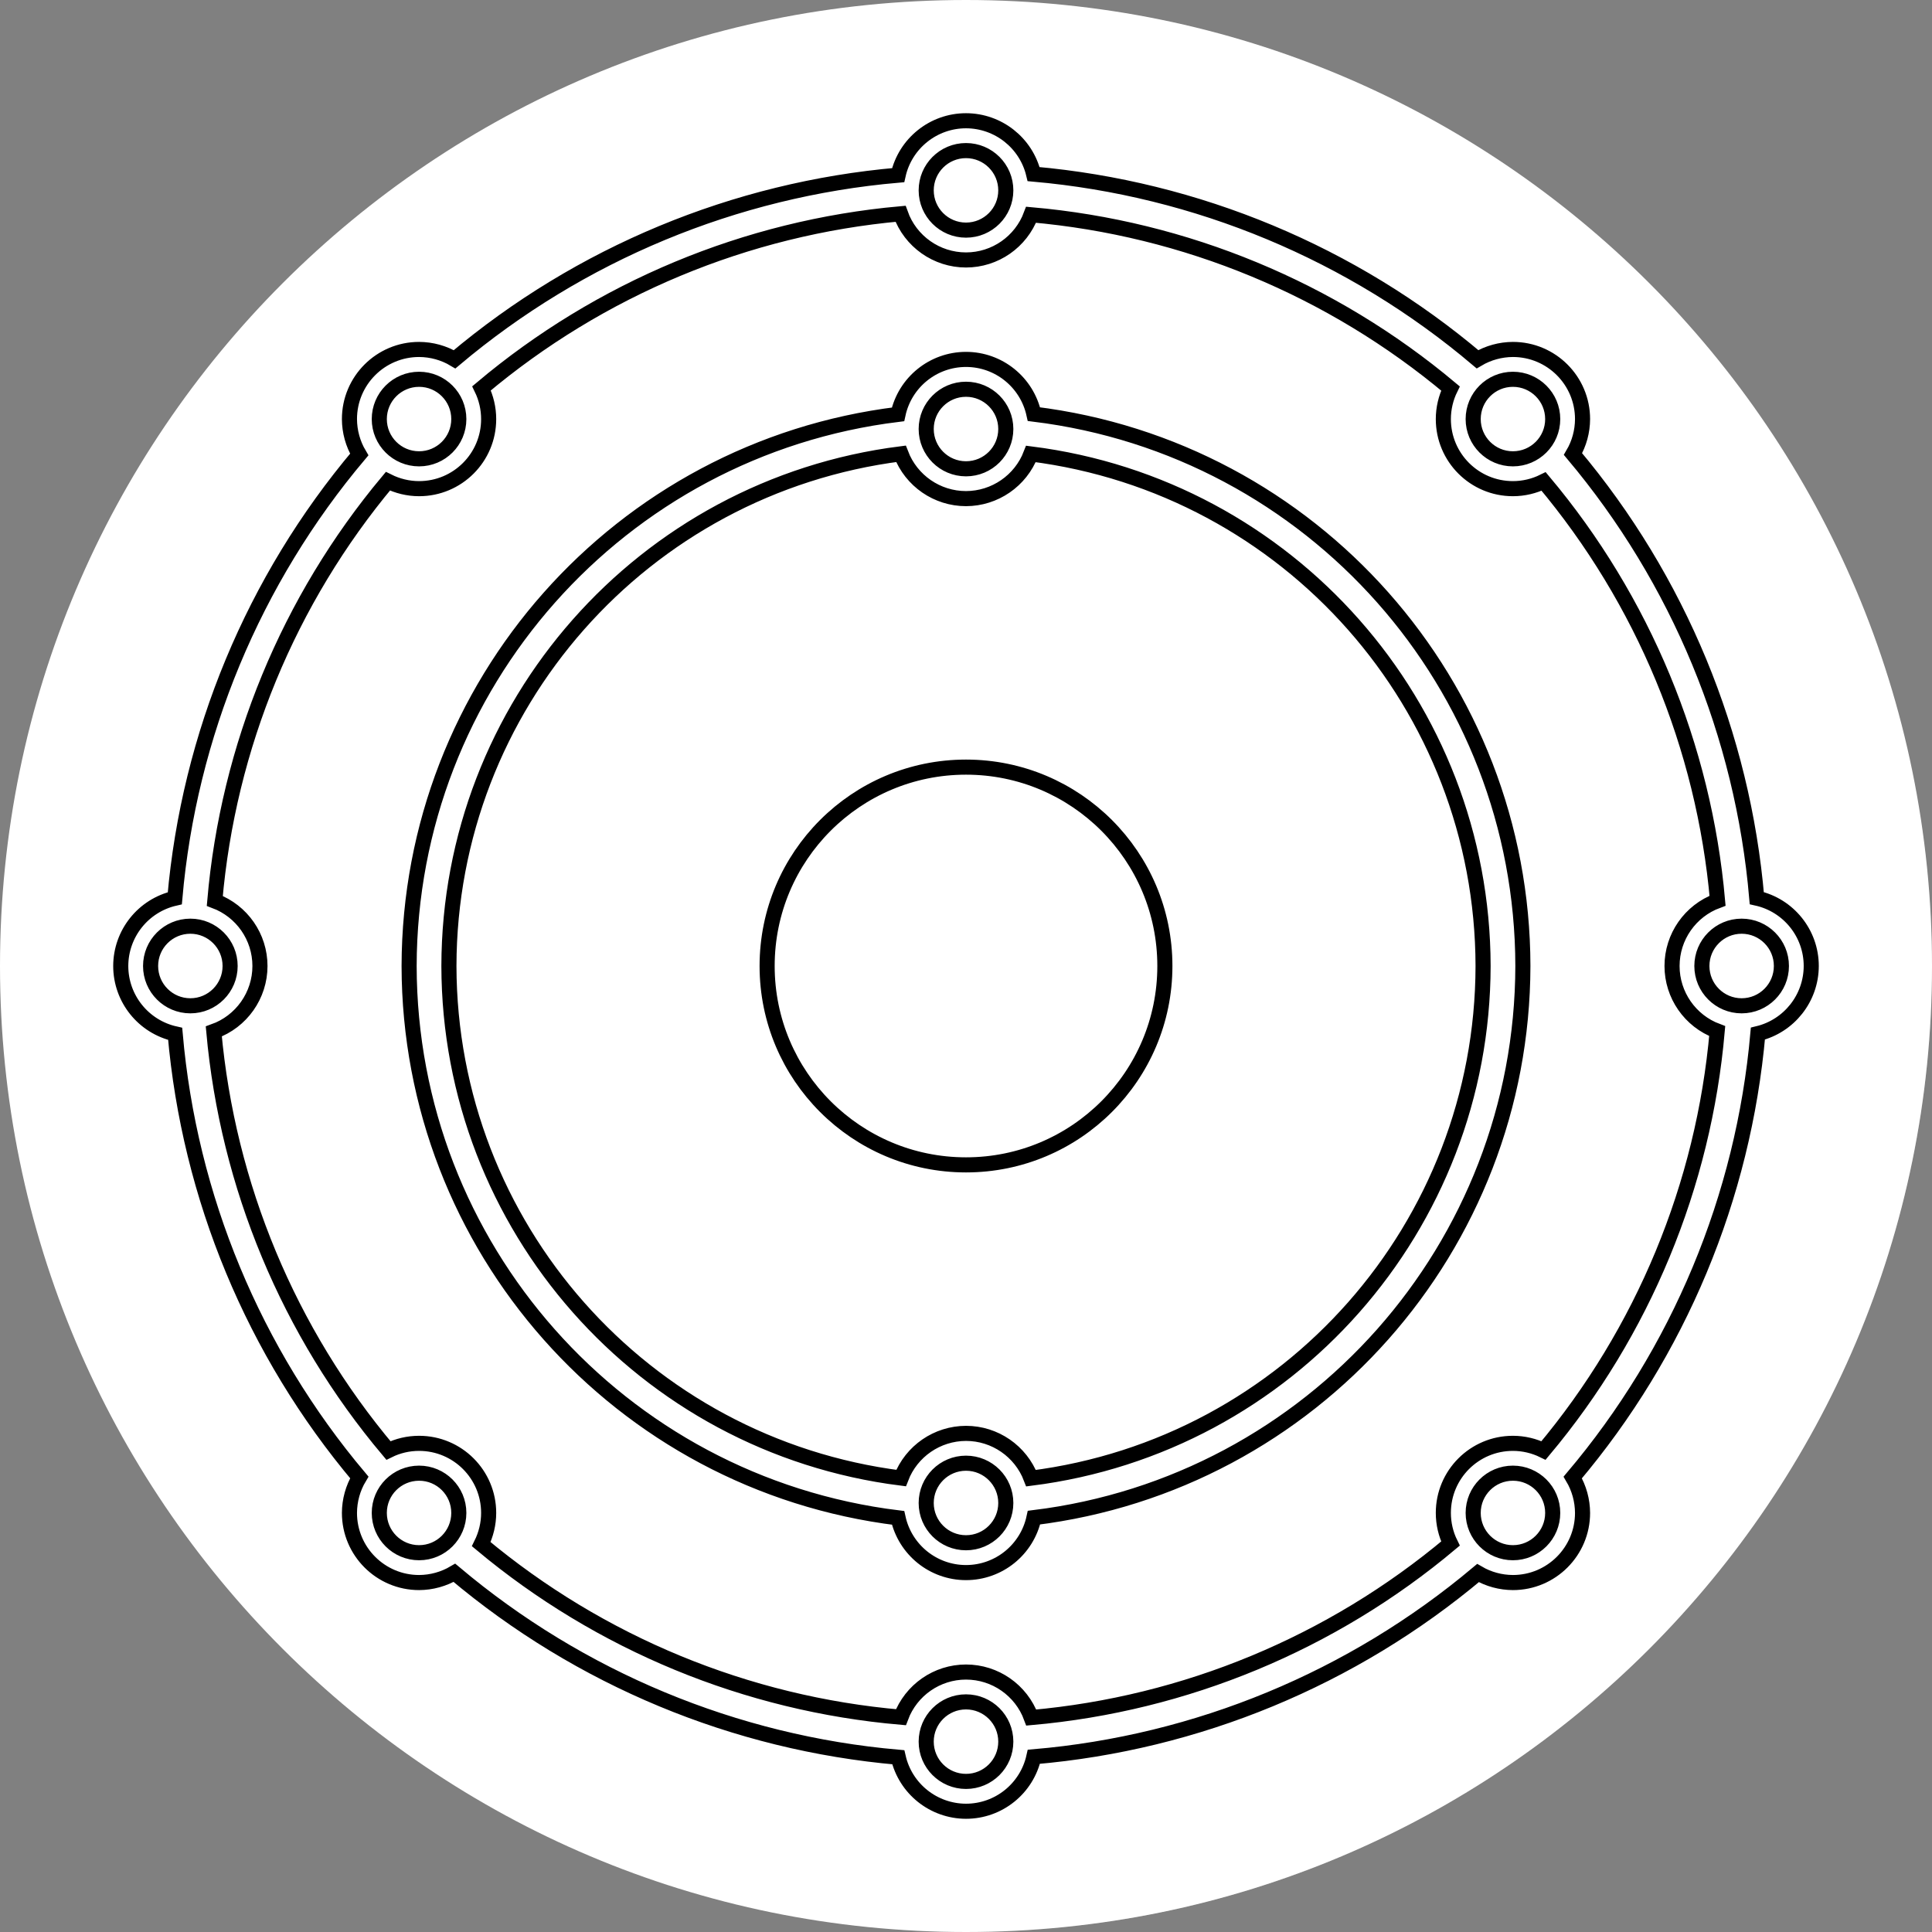 <?xml version="1.0" encoding="utf-8"?>
<svg width="128pt" height="128pt" viewBox="0 0 128 128" version="1.1" xmlns="http://www.w3.org/2000/svg">
  <rect x="0" y="0" width="128" height="128" fill="#808080" stroke="none"/>
  <defs>
    <filter id="alpha" filterUnits="objectBoundingBox" x="0%" y="0%" width="100%" height="100%">
      <feColorMatrix type="matrix" in="SourceGraphic" values="0 0 0 0 1 0 0 0 0 1 0 0 0 0 1 0 0 0 1 0"/>
    </filter>
    <mask id="mask0">
      <g filter="url(#alpha)">
        <rect x="0" y="0" width="128" height="128" style="fill:rgb(0%,0%,0%);fill-opacity:0.2;stroke:none;"/>
      </g>
    </mask>
    <linearGradient id="linear1" gradientUnits="userSpaceOnUse" x1="24" y1="1028.362" x2="49" y2="1028.362" gradientTransform="matrix(2.329,2.329,-2.329,2.329,2403.454,-2387.26)">
      <stop offset="0" style="stop-color:rgb(0%,0%,0%);stop-opacity:1;"/>
      <stop offset="1" style="stop-color:rgb(0%,0%,0%);stop-opacity:0;"/>
    </linearGradient>
    <clipPath id="clip1">
      <rect width="128" height="128"/>
    </clipPath>
    <g id="surface6" clip-path="url(#clip1)">
      <path style=" stroke:none;fill-rule:evenodd;fill:url(#linear1);" d="M 73.316 54.684 L 54.684 73.316 L 98.953 117.582 C 106.383 112.723 112.719 106.371 117.562 98.926 Z M 73.316 54.684 "/>
    </g>
    <mask id="mask1">
      <g filter="url(#alpha)">
        <rect x="0" y="0" width="128" height="128" style="fill:rgb(0%,0%,0%);fill-opacity:0.2;stroke:none;"/>
      </g>
    </mask>
    <linearGradient id="linear2" gradientUnits="userSpaceOnUse" x1="24" y1="1028.362" x2="49" y2="1028.362" gradientTransform="matrix(2.329,2.329,-6.551,6.551,6745.009,-6728.815)">
      <stop offset="0" style="stop-color:rgb(0%,0%,0%);stop-opacity:1;"/>
      <stop offset="1" style="stop-color:rgb(0%,0%,0%);stop-opacity:0;"/>
    </linearGradient>
    <clipPath id="clip2">
      <rect width="128" height="128"/>
    </clipPath>
    <g id="surface9" clip-path="url(#clip2)">
      <path style=" stroke:none;fill-rule:evenodd;fill:url(#linear2);" d="M 90.203 37.797 L 89.027 38.973 C 95.668 45.609 99.402 54.609 99.41 64 C 99.41 83.559 83.559 99.41 64 99.41 C 54.609 99.402 45.609 95.668 38.973 89.027 L 37.797 90.203 L 74.684 127.094 C 101.516 122.52 122.523 101.473 127.043 74.629 Z M 90.203 37.797 "/>
    </g>
    <mask id="mask2">
      <g filter="url(#alpha)">
        <rect x="0" y="0" width="128" height="128" style="fill:rgb(0%,0%,0%);fill-opacity:0.2;stroke:none;"/>
      </g>
    </mask>
    <linearGradient id="linear3" gradientUnits="userSpaceOnUse" x1="24" y1="1028.362" x2="49" y2="1028.362" gradientTransform="matrix(2.329,2.329,-9.899,9.899,10188.292,-10172.098)">
      <stop offset="0" style="stop-color:rgb(0%,0%,0%);stop-opacity:1;"/>
      <stop offset="1" style="stop-color:rgb(0%,0%,0%);stop-opacity:0;"/>
    </linearGradient>
    <clipPath id="clip3">
      <rect width="128" height="128"/>
    </clipPath>
    <g id="surface12" clip-path="url(#clip3)">
      <path style=" stroke:none;fill-rule:evenodd;fill:url(#linear3);" d="M 103.598 24.391 L 103.598 24.402 L 100.52 27.48 C 110.215 37.16 115.668 50.297 115.676 64 C 115.676 92.539 92.539 115.676 64 115.676 C 50.297 115.664 37.16 110.211 27.48 100.516 L 24.402 103.598 L 46.234 125.434 C 52.008 127.117 57.988 127.984 64 128 C 99.348 128 128 99.348 128 64 C 127.988 57.992 127.133 52.02 125.457 46.25 Z M 103.598 24.391 "/>
    </g>
  </defs>
  <g id="surface1">
    <path style="stroke: none; fill-rule: evenodd; fill: rgb(255, 255, 255);" d="M 128 64 C 128 99.348 99.348 128 64 128 C 28.652 128 0 99.348 0 64 C 0 28.652 28.652 0 64 0 C 99.348 0 128 28.652 128 64 Z M 128 64 "/>
    <g clip-path="url(#clip1)" transform="matrix(1, 0, 0, 1, 0, 0)" mask="url(#mask0)">
      <path style="stroke: none; fill-rule: evenodd; fill: rgb(255, 255, 255);" d="M 73.316 54.684 L 54.684 73.316 L 98.953 117.582 C 106.383 112.723 112.719 106.371 117.562 98.926 Z M 73.316 54.684 "/>
    </g>
    <g clip-path="url(#clip2)" transform="matrix(1, 0, 0, 1, 0, 0)" mask="url(#mask1)">
      <path style="stroke: none; fill-rule: evenodd; fill: rgb(255, 255, 255);" d="M 90.203 37.797 L 89.027 38.973 C 95.668 45.609 99.402 54.609 99.41 64 C 99.41 83.559 83.559 99.41 64 99.41 C 54.609 99.402 45.609 95.668 38.973 89.027 L 37.797 90.203 L 74.684 127.094 C 101.516 122.52 122.523 101.473 127.043 74.629 Z M 90.203 37.797 "/>
    </g>
    <g clip-path="url(#clip3)" transform="matrix(1, 0, 0, 1, 0, 0)" mask="url(#mask2)">
      <path style="stroke: none; fill-rule: evenodd; fill: rgb(255, 255, 255);" d="M 103.598 24.391 L 103.598 24.402 L 100.52 27.48 C 110.215 37.16 115.668 50.297 115.676 64 C 115.676 92.539 92.539 115.676 64 115.676 C 50.297 115.664 37.16 110.211 27.48 100.516 L 24.402 103.598 L 46.234 125.434 C 52.008 127.117 57.988 127.984 64 128 C 99.348 128 128 99.348 128 64 C 127.988 57.992 127.133 52.02 125.457 46.25 Z M 103.598 24.391 "/>
    </g>
    <path style="fill-rule: evenodd; fill-opacity: 1; fill: rgb(255, 255, 255); stroke: rgb(0, 0, 0);" d="M 64 8 C 61.844 8 59.973 9.5 59.504 11.605 C 48.684 12.547 38.422 16.809 30.117 23.805 C 29.406 23.379 28.594 23.156 27.766 23.152 C 25.219 23.152 23.152 25.219 23.152 27.766 C 23.156 28.594 23.379 29.402 23.801 30.113 C 16.797 38.418 12.527 48.688 11.582 59.512 C 9.488 59.992 8.004 61.852 8 64 C 8 66.156 9.5 68.027 11.605 68.496 C 12.547 79.316 16.809 89.578 23.805 97.883 C 23.379 98.594 23.156 99.406 23.152 100.234 C 23.152 102.781 25.219 104.848 27.766 104.848 C 28.59 104.844 29.398 104.621 30.105 104.203 C 38.414 111.207 48.684 115.477 59.512 116.422 C 59.992 118.512 61.852 119.996 64 120 C 66.16 120 68.027 118.5 68.496 116.391 C 79.324 115.465 89.602 111.211 97.922 104.219 C 98.621 104.629 99.422 104.844 100.234 104.848 C 102.781 104.848 104.848 102.781 104.848 100.234 C 104.844 99.41 104.621 98.598 104.199 97.887 C 111.223 89.586 115.508 79.312 116.465 68.48 C 118.535 67.98 119.996 66.129 120 64 C 120 61.84 118.5 59.973 116.391 59.504 C 115.461 48.676 111.211 38.398 104.215 30.082 C 104.629 29.379 104.844 28.578 104.848 27.766 C 104.848 25.219 102.781 23.152 100.234 23.152 C 99.41 23.156 98.598 23.379 97.887 23.801 C 89.586 16.777 79.312 12.492 68.48 11.535 C 67.984 9.465 66.133 8.004 64 8 Z M 64 9.977 C 65.457 9.977 66.637 11.156 66.637 12.613 C 66.637 14.066 65.457 15.246 64 15.246 C 62.543 15.246 61.363 14.066 61.363 12.613 C 61.363 11.156 62.543 9.977 64 9.977 Z M 59.664 14.164 C 60.316 15.996 62.055 17.223 64 17.223 C 65.922 17.223 67.641 16.027 68.312 14.227 C 78.535 15.125 88.234 19.145 96.098 25.738 C 95.789 26.367 95.625 27.062 95.625 27.766 C 95.625 30.312 97.688 32.375 100.234 32.375 C 100.941 32.375 101.637 32.211 102.27 31.898 C 108.867 39.758 112.891 49.457 113.793 59.676 C 111.98 60.344 110.777 62.07 110.777 64 C 110.777 65.922 111.973 67.641 113.77 68.312 C 112.875 78.535 108.855 88.234 102.262 96.098 C 101.633 95.789 100.938 95.625 100.234 95.625 C 97.688 95.625 95.625 97.688 95.625 100.234 C 95.625 100.938 95.785 101.633 96.098 102.266 C 88.238 108.863 78.543 112.887 68.324 113.793 C 67.656 111.98 65.93 110.777 64 110.777 C 62.082 110.777 60.363 111.969 59.688 113.77 C 49.465 112.887 39.758 108.883 31.883 102.305 C 32.203 101.66 32.375 100.953 32.375 100.234 C 32.375 97.688 30.312 95.625 27.766 95.625 C 27.059 95.625 26.367 95.785 25.734 96.098 C 19.125 88.25 15.086 78.559 14.164 68.336 C 15.996 67.684 17.223 65.945 17.223 64 C 17.223 62.078 16.031 60.363 14.23 59.688 C 15.113 49.465 19.117 39.758 25.699 31.883 C 26.34 32.203 27.047 32.375 27.766 32.375 C 30.312 32.375 32.375 30.312 32.375 27.766 C 32.375 27.059 32.211 26.363 31.902 25.73 C 39.75 19.121 49.441 15.082 59.664 14.164 Z M 64 23.812 C 61.828 23.812 59.953 25.328 59.496 27.453 C 41.027 29.723 27.141 45.395 27.105 64 C 27.133 82.613 41.023 98.293 59.5 100.562 C 59.965 102.68 61.836 104.188 64 104.188 C 66.172 104.188 68.047 102.672 68.504 100.547 C 86.973 98.277 100.859 82.605 100.895 64 C 100.867 45.387 86.977 29.707 68.5 27.438 C 68.035 25.32 66.164 23.812 64 23.812 Z M 27.766 25.129 C 29.219 25.129 30.398 26.309 30.398 27.766 C 30.398 29.219 29.219 30.398 27.766 30.398 C 26.309 30.398 25.129 29.219 25.129 27.766 C 25.129 26.309 26.309 25.129 27.766 25.129 Z M 100.234 25.129 C 101.691 25.129 102.871 26.309 102.871 27.766 C 102.871 29.219 101.691 30.398 100.234 30.398 C 98.781 30.398 97.602 29.219 97.602 27.766 C 97.602 26.309 98.781 25.129 100.234 25.129 Z M 64 25.789 C 65.457 25.789 66.637 26.969 66.637 28.422 C 66.637 29.879 65.457 31.059 64 31.059 C 62.543 31.059 61.363 29.879 61.363 28.422 C 61.363 26.969 62.543 25.789 64 25.789 Z M 59.691 30.066 C 60.375 31.852 62.086 33.035 64 33.035 C 65.906 33.031 67.617 31.855 68.301 30.074 C 85.398 32.238 98.227 46.766 98.258 64 C 98.23 81.234 85.406 95.766 68.309 97.934 C 67.625 96.148 65.914 94.965 64 94.965 C 62.094 94.969 60.383 96.145 59.699 97.926 C 42.602 95.762 29.773 81.234 29.742 64 C 29.77 46.766 42.594 32.234 59.691 30.066 Z M 64 50.824 C 56.723 50.824 50.824 56.723 50.824 64 C 50.824 71.277 56.723 77.176 64 77.176 C 71.277 77.176 77.176 71.277 77.176 64 C 77.176 56.723 71.277 50.824 64 50.824 Z M 12.613 61.363 C 14.066 61.363 15.246 62.543 15.246 64 C 15.246 65.457 14.066 66.637 12.613 66.637 C 11.156 66.637 9.977 65.457 9.977 64 C 9.977 62.543 11.156 61.363 12.613 61.363 Z M 115.387 61.363 C 116.844 61.363 118.023 62.543 118.023 64 C 118.023 65.457 116.844 66.637 115.387 66.637 C 113.934 66.637 112.754 65.457 112.754 64 C 112.754 62.543 113.934 61.363 115.387 61.363 Z M 64 96.941 C 65.457 96.941 66.637 98.121 66.637 99.578 C 66.637 101.031 65.457 102.211 64 102.211 C 62.543 102.211 61.363 101.031 61.363 99.578 C 61.363 98.121 62.543 96.941 64 96.941 Z M 27.766 97.602 C 29.219 97.602 30.398 98.781 30.398 100.234 C 30.398 101.691 29.219 102.871 27.766 102.871 C 26.309 102.871 25.129 101.691 25.129 100.234 C 25.129 98.781 26.309 97.602 27.766 97.602 Z M 100.234 97.602 C 101.691 97.602 102.871 98.781 102.871 100.234 C 102.871 101.691 101.691 102.871 100.234 102.871 C 98.781 102.871 97.602 101.691 97.602 100.234 C 97.602 98.781 98.781 97.602 100.234 97.602 Z M 64 112.754 C 65.457 112.754 66.637 113.934 66.637 115.387 C 66.637 116.844 65.457 118.023 64 118.023 C 62.543 118.023 61.363 116.844 61.363 115.387 C 61.363 113.934 62.543 112.754 64 112.754 Z M 64 112.754 "/>
  </g>
</svg>